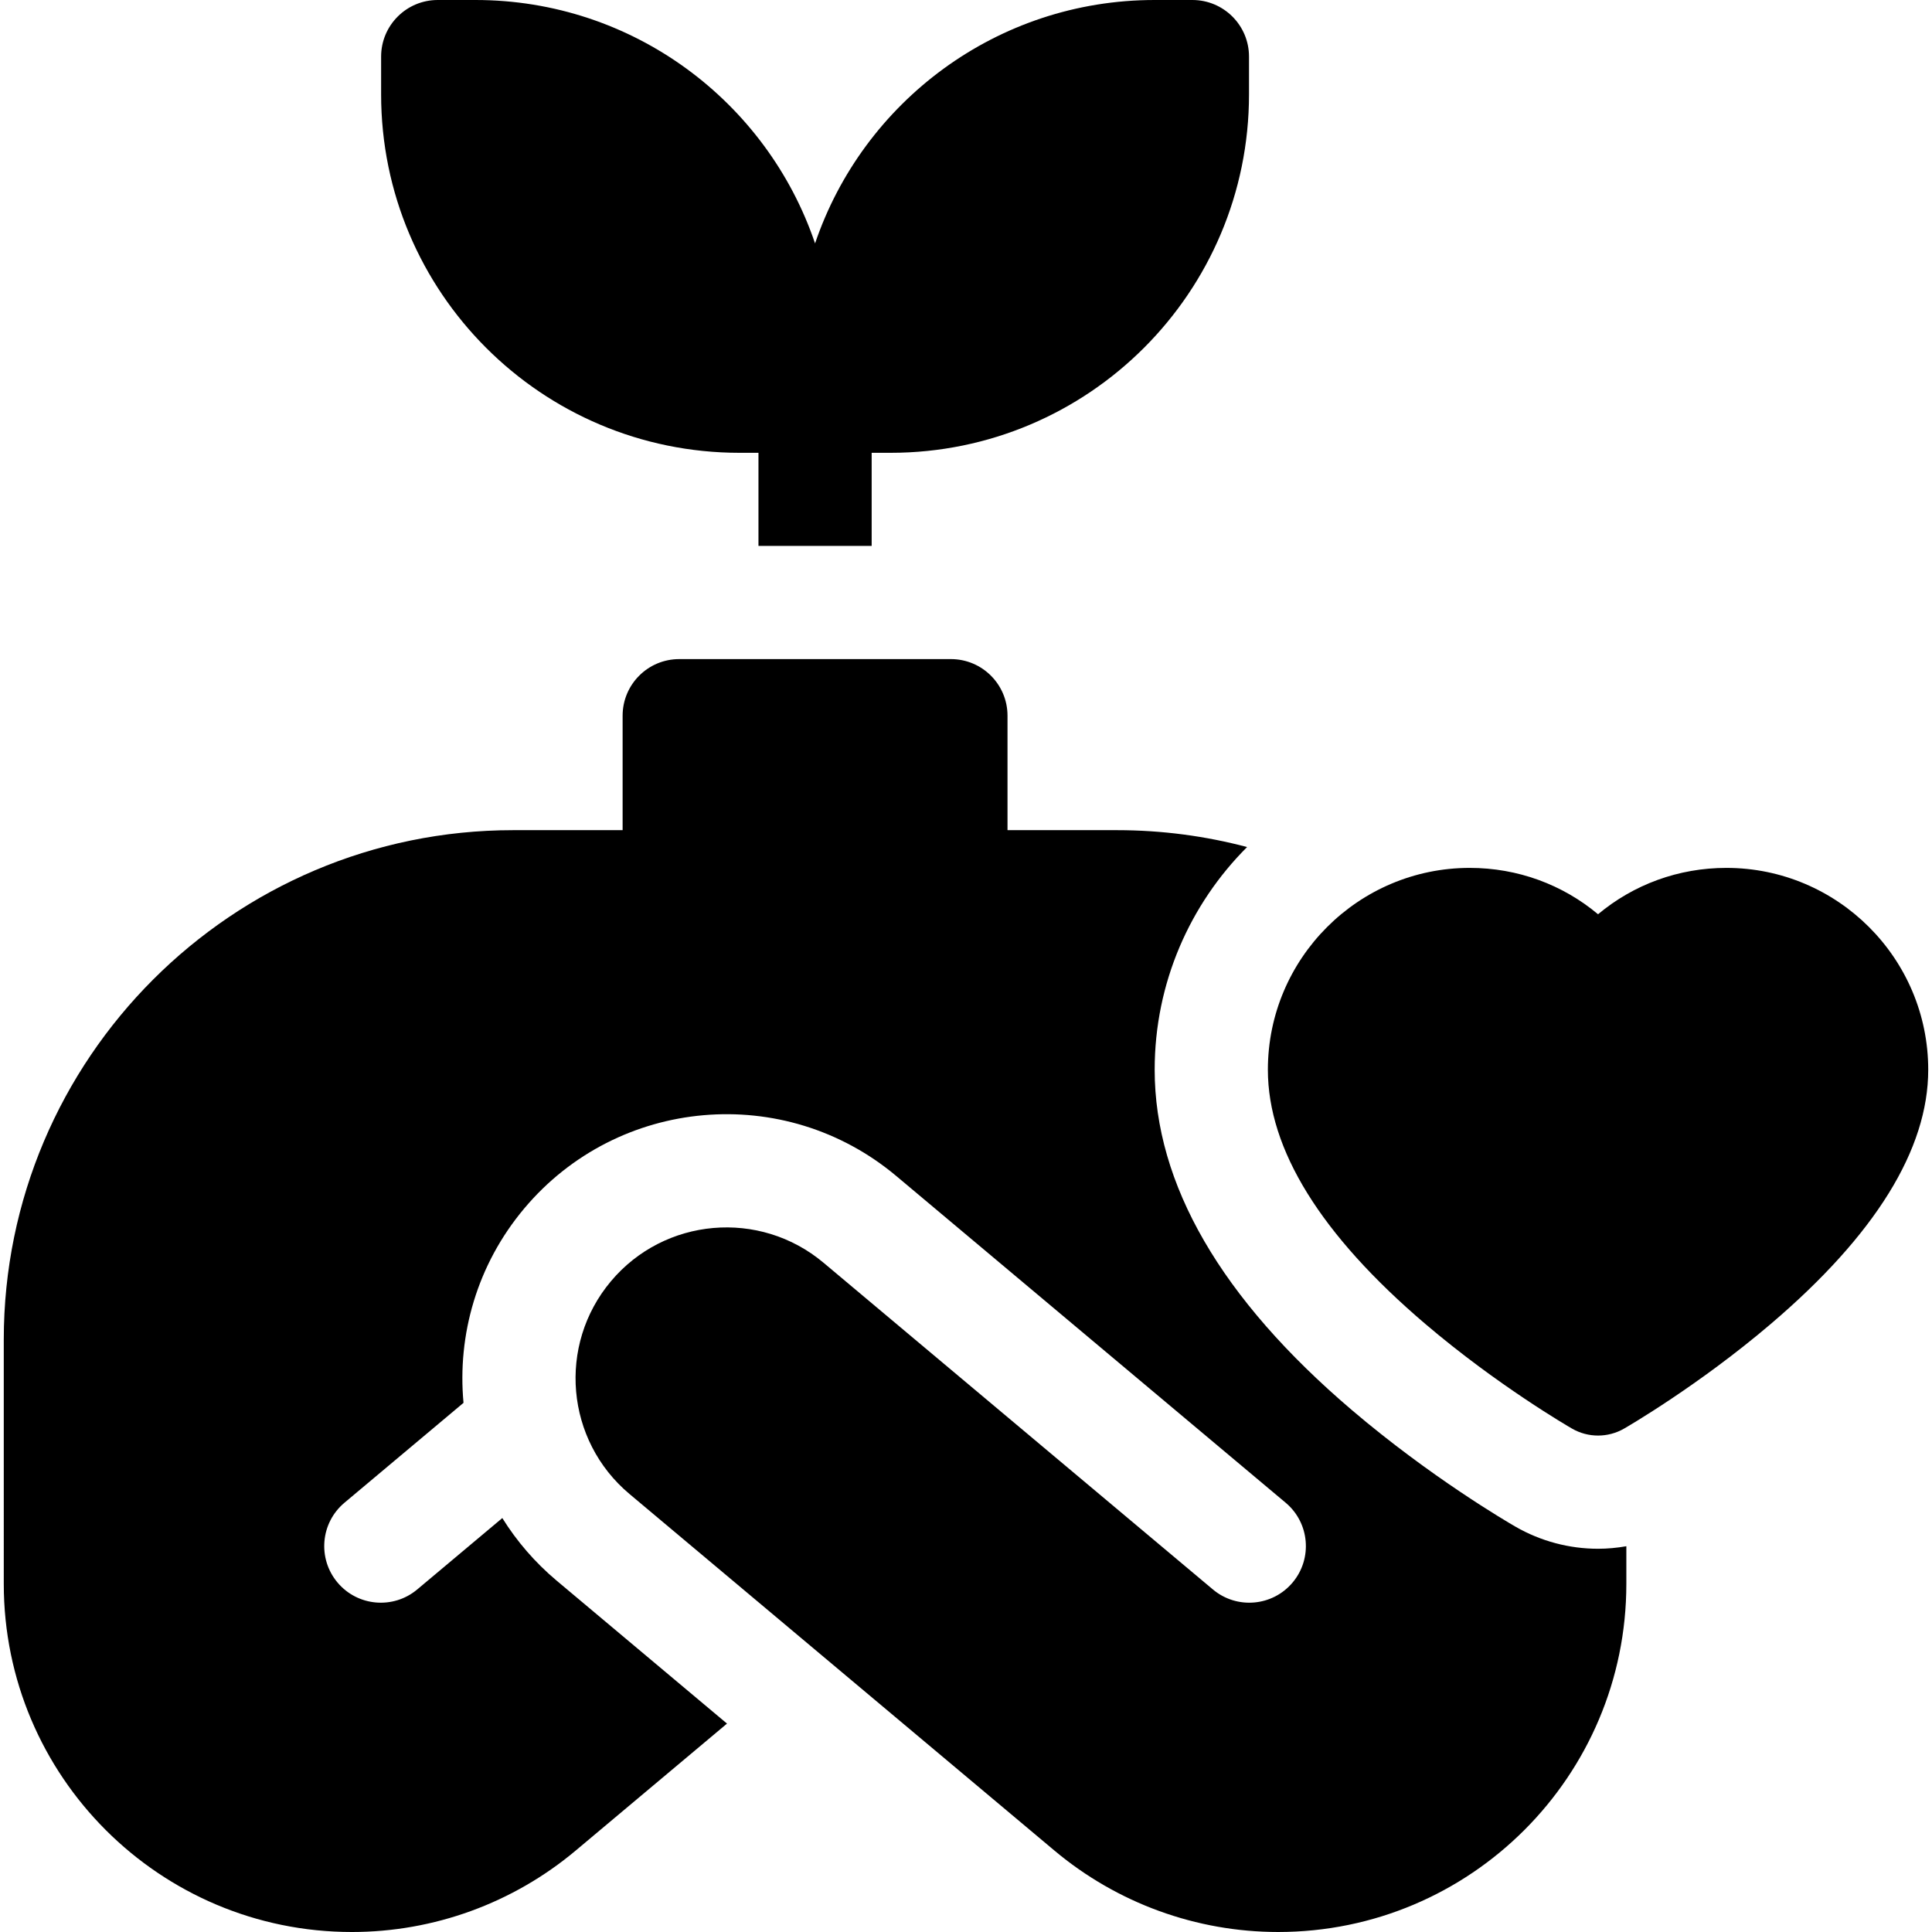 <svg id="Capa_1" enable-background="new 0 0 512 512" height="512" viewBox="0 0 512 512" width="512" xmlns="http://www.w3.org/2000/svg"><g><path d="m196 120h5v24.667h30v-24.667h5c52.467 0 95-42.533 95-95v-10c0-8.284-6.716-15-15-15h-10c-41.801 0-77.296 26.997-90 64.507-12.704-37.51-48.199-64.507-90-64.507h-10c-8.284 0-15 6.716-15 15v10c0 52.467 42.533 95 95 95z"/><path d="m401.632 404.591c-2.244-1.293-22.516-13.136-43.391-30.922-34.665-29.537-52.241-59.877-52.241-90.177 0-23.024 9.368-43.9 24.491-59.019-11.014-2.914-22.573-4.473-34.491-4.473h-29v-30.333c0-8.284-6.716-15-15-15h-72c-8.284 0-15 6.716-15 15v30.333h-29c-74.439 0-135 60.561-135 135l.001 64.737c-.001 50.955 41.307 92.263 92.262 92.263 21.691 0 42.689-7.643 59.305-21.585l40.096-33.645-45.131-37.87c-5.808-4.874-10.61-10.497-14.415-16.6l-22.55 18.921c-6.346 5.325-15.807 4.497-21.132-1.849-5.325-6.346-4.497-15.807 1.849-21.132l31.553-26.476c-1.672-17.967 3.552-36.568 16.068-51.483 24.85-29.615 69.003-33.478 98.618-8.628l103.191 86.587c6.346 5.325 7.174 14.786 1.849 21.132-5.325 6.346-14.786 7.174-21.132 1.849l-103.191-86.587c-16.923-14.2-42.153-11.993-56.354 4.93-14.2 16.923-11.993 42.153 4.93 56.354l112.615 94.496c16.617 13.943 37.614 21.586 59.306 21.586 50.955 0 92.262-41.308 92.262-92.263v-9.969c-2.471.43-4.978.67-7.5.67-7.664 0-15.227-2.021-21.868-5.847z"/><path d="m457.508 230c-12.705 0-24.6 4.416-34.008 12.286-9.407-7.87-21.303-12.286-34.008-12.286-29.495 0-53.492 23.996-53.492 53.492 0 21.109 14.029 43.767 41.698 67.342 19.167 16.331 38.11 27.302 38.907 27.761 4.268 2.458 9.522 2.458 13.791 0 .797-.459 19.741-11.43 38.907-27.761 27.668-23.576 41.697-46.233 41.697-67.342 0-29.496-23.997-53.492-53.492-53.492z"/></g></svg>